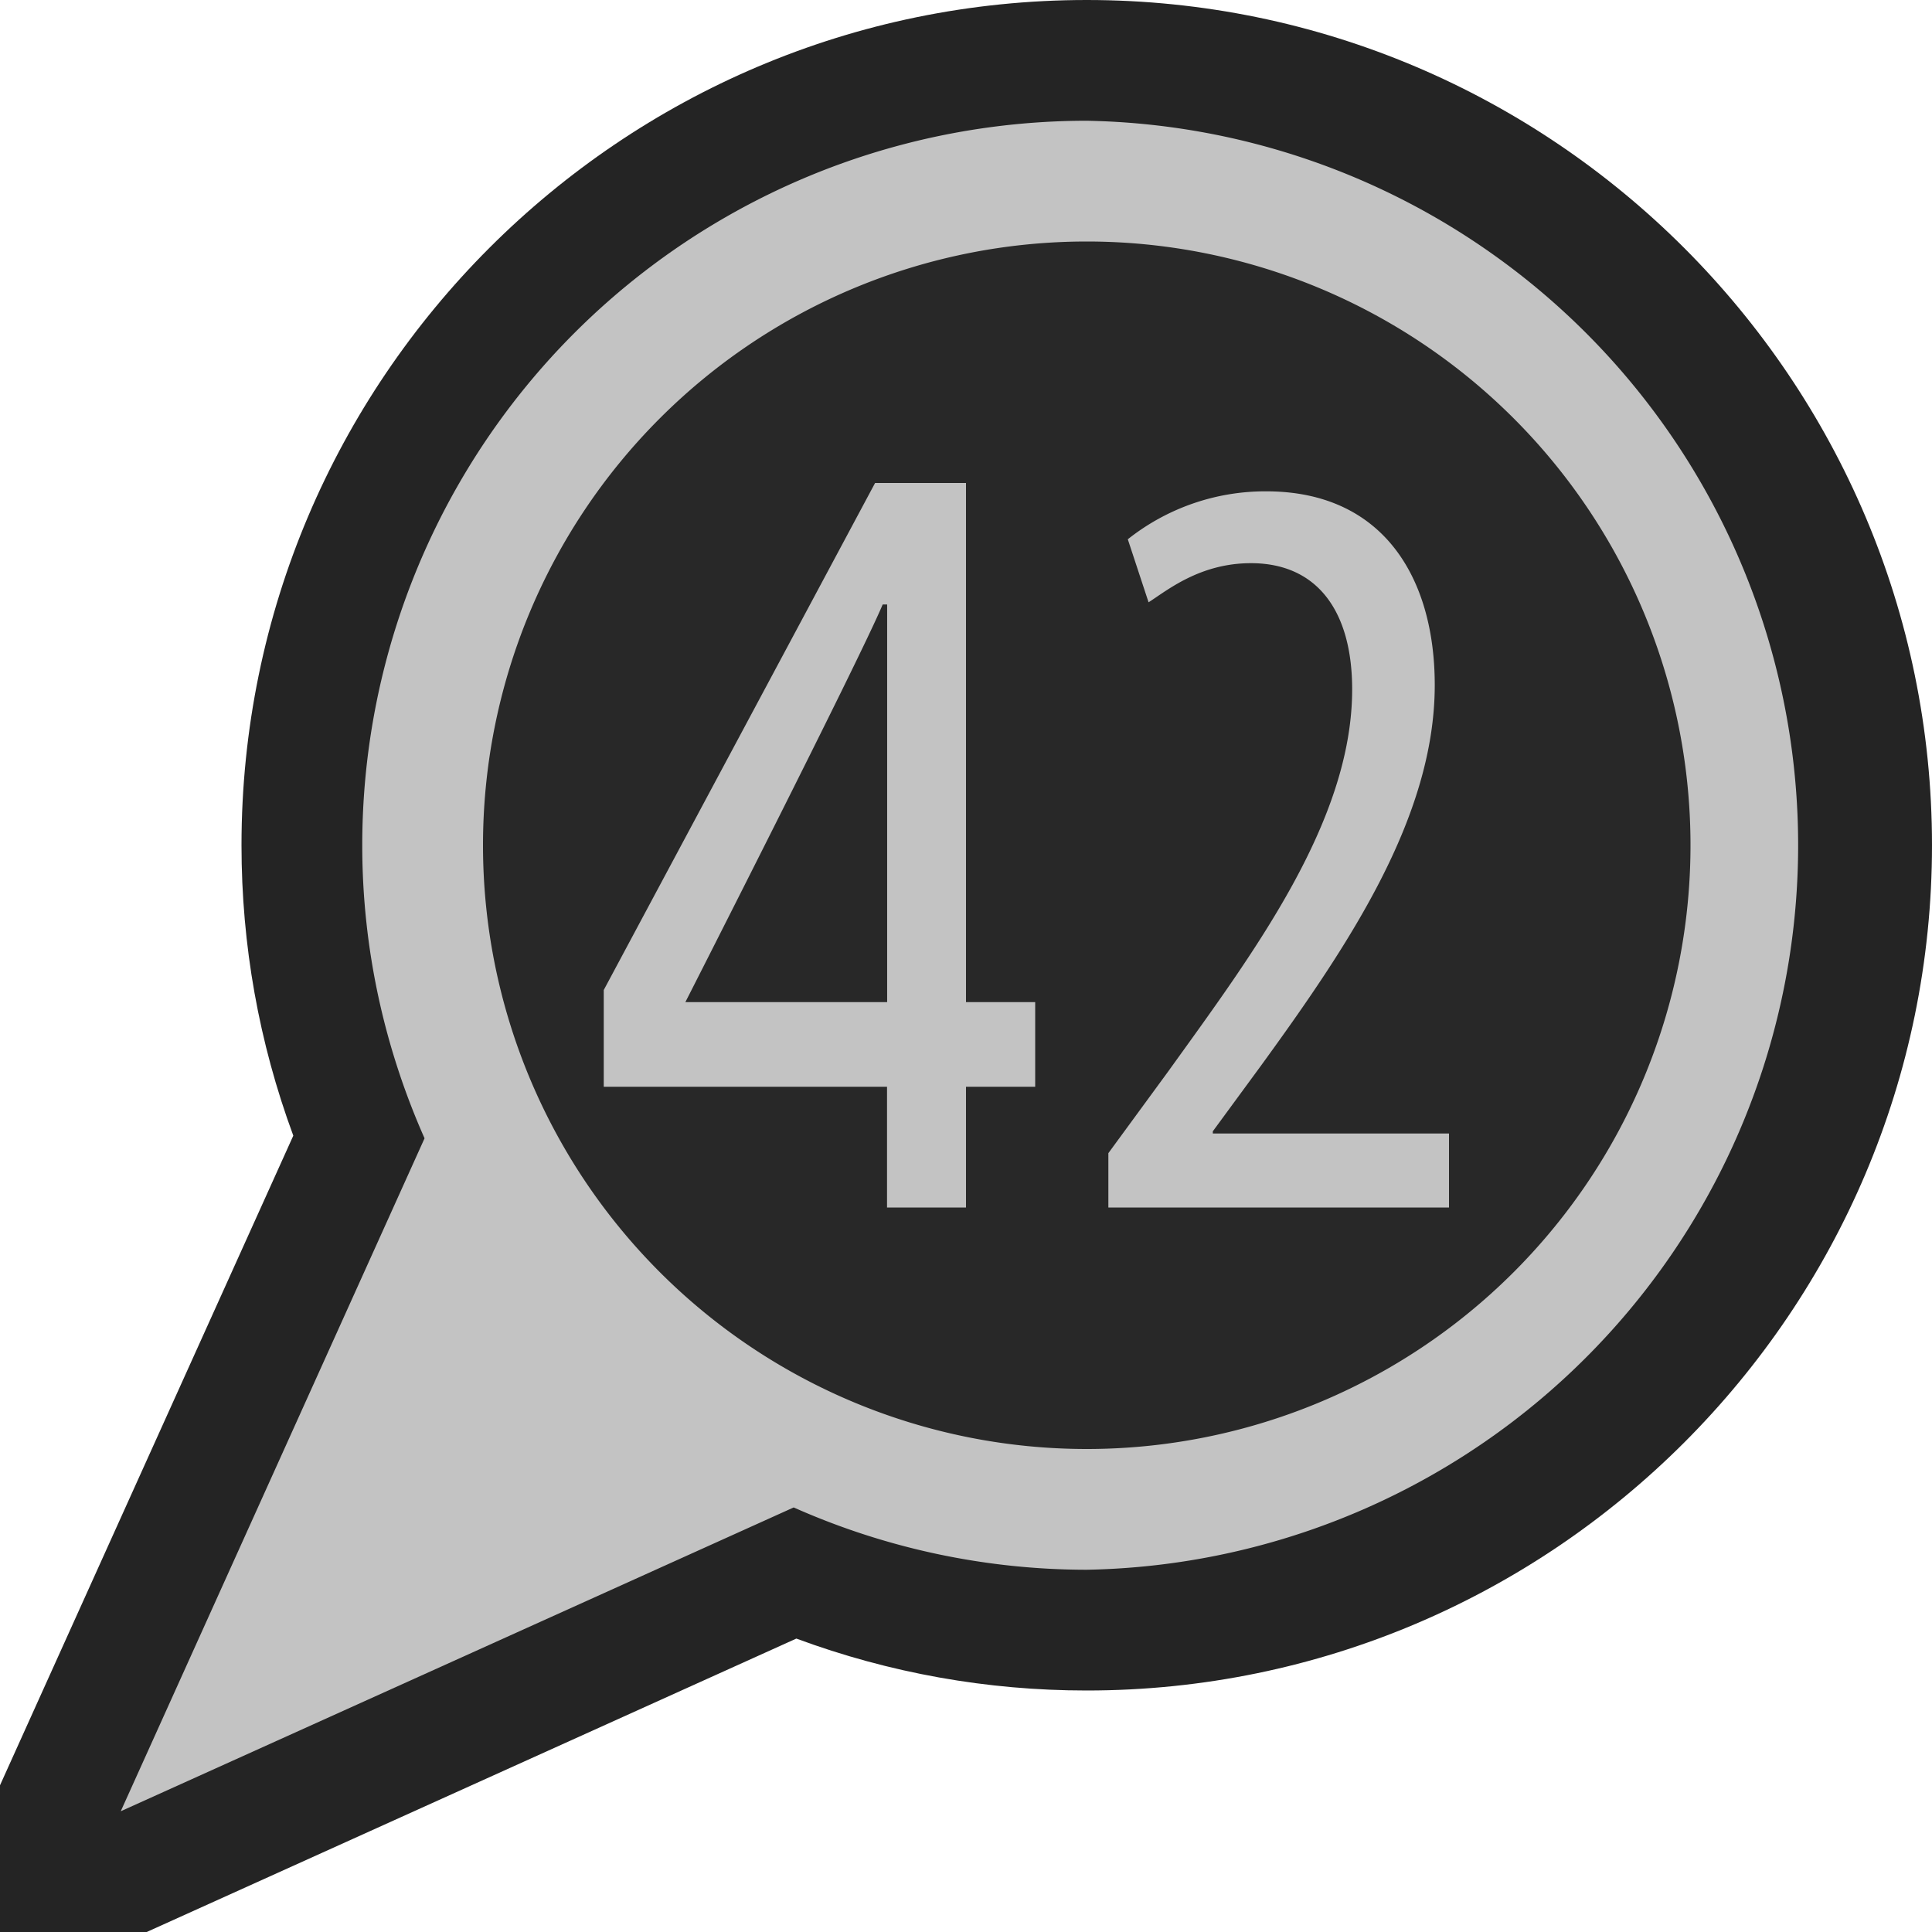 <svg ti:v="1" width="16" height="16" viewBox="0 0 16 16" xmlns="http://www.w3.org/2000/svg" xmlns:ti="urn:schemas-jetbrains-com:tisvg"><rect id="frame" width="16" height="16" fill="none"/><g fill-rule="evenodd"><path d="M9 0C5.141 0 2 3.141 2 7c0 .825.144 1.633.429 2.405L0 14.785V16h1.215l5.38-2.43c.773.286 1.58.43 2.405.43 3.859 0 7-3.141 7-7s-3.141-7-7-7z" fill="#242424"/><path d="M9 1a6 6 0 0 0-6 6c0 .864.187 1.685.516 2.427L1 15l5.573-2.516A5.98 5.98 0 0 0 9 13 6.001 6.001 0 0 0 9 1z" fill="#C3C3C3"/><path d="M14 7a5 5 0 0 1-5 5 5 5 0 0 1-5-5 5 5 0 0 1 5-5 5 5 0 0 1 5 5z" fill="#282828"/><path d="M9.179 10v-.45l.495-.676c.694-.966 1.524-2.064 1.524-3.165 0-.649-.29-1.045-.838-1.045-.424 0-.695.226-.848.324l-.172-.522a1.832 1.832 0 0 1 1.146-.397c.972 0 1.396.72 1.396 1.604 0 1.1-.721 2.164-1.441 3.155l-.397.541v.018H12V10M7.347 8.299V5.006H7.31c-.197.469-1.634 3.293-1.634 3.293M7.346 10V9H5v-.801L7.247 4H8v4.299h.573V9H8v1h-.653z" fill="#C3C3C3"/></g></svg>